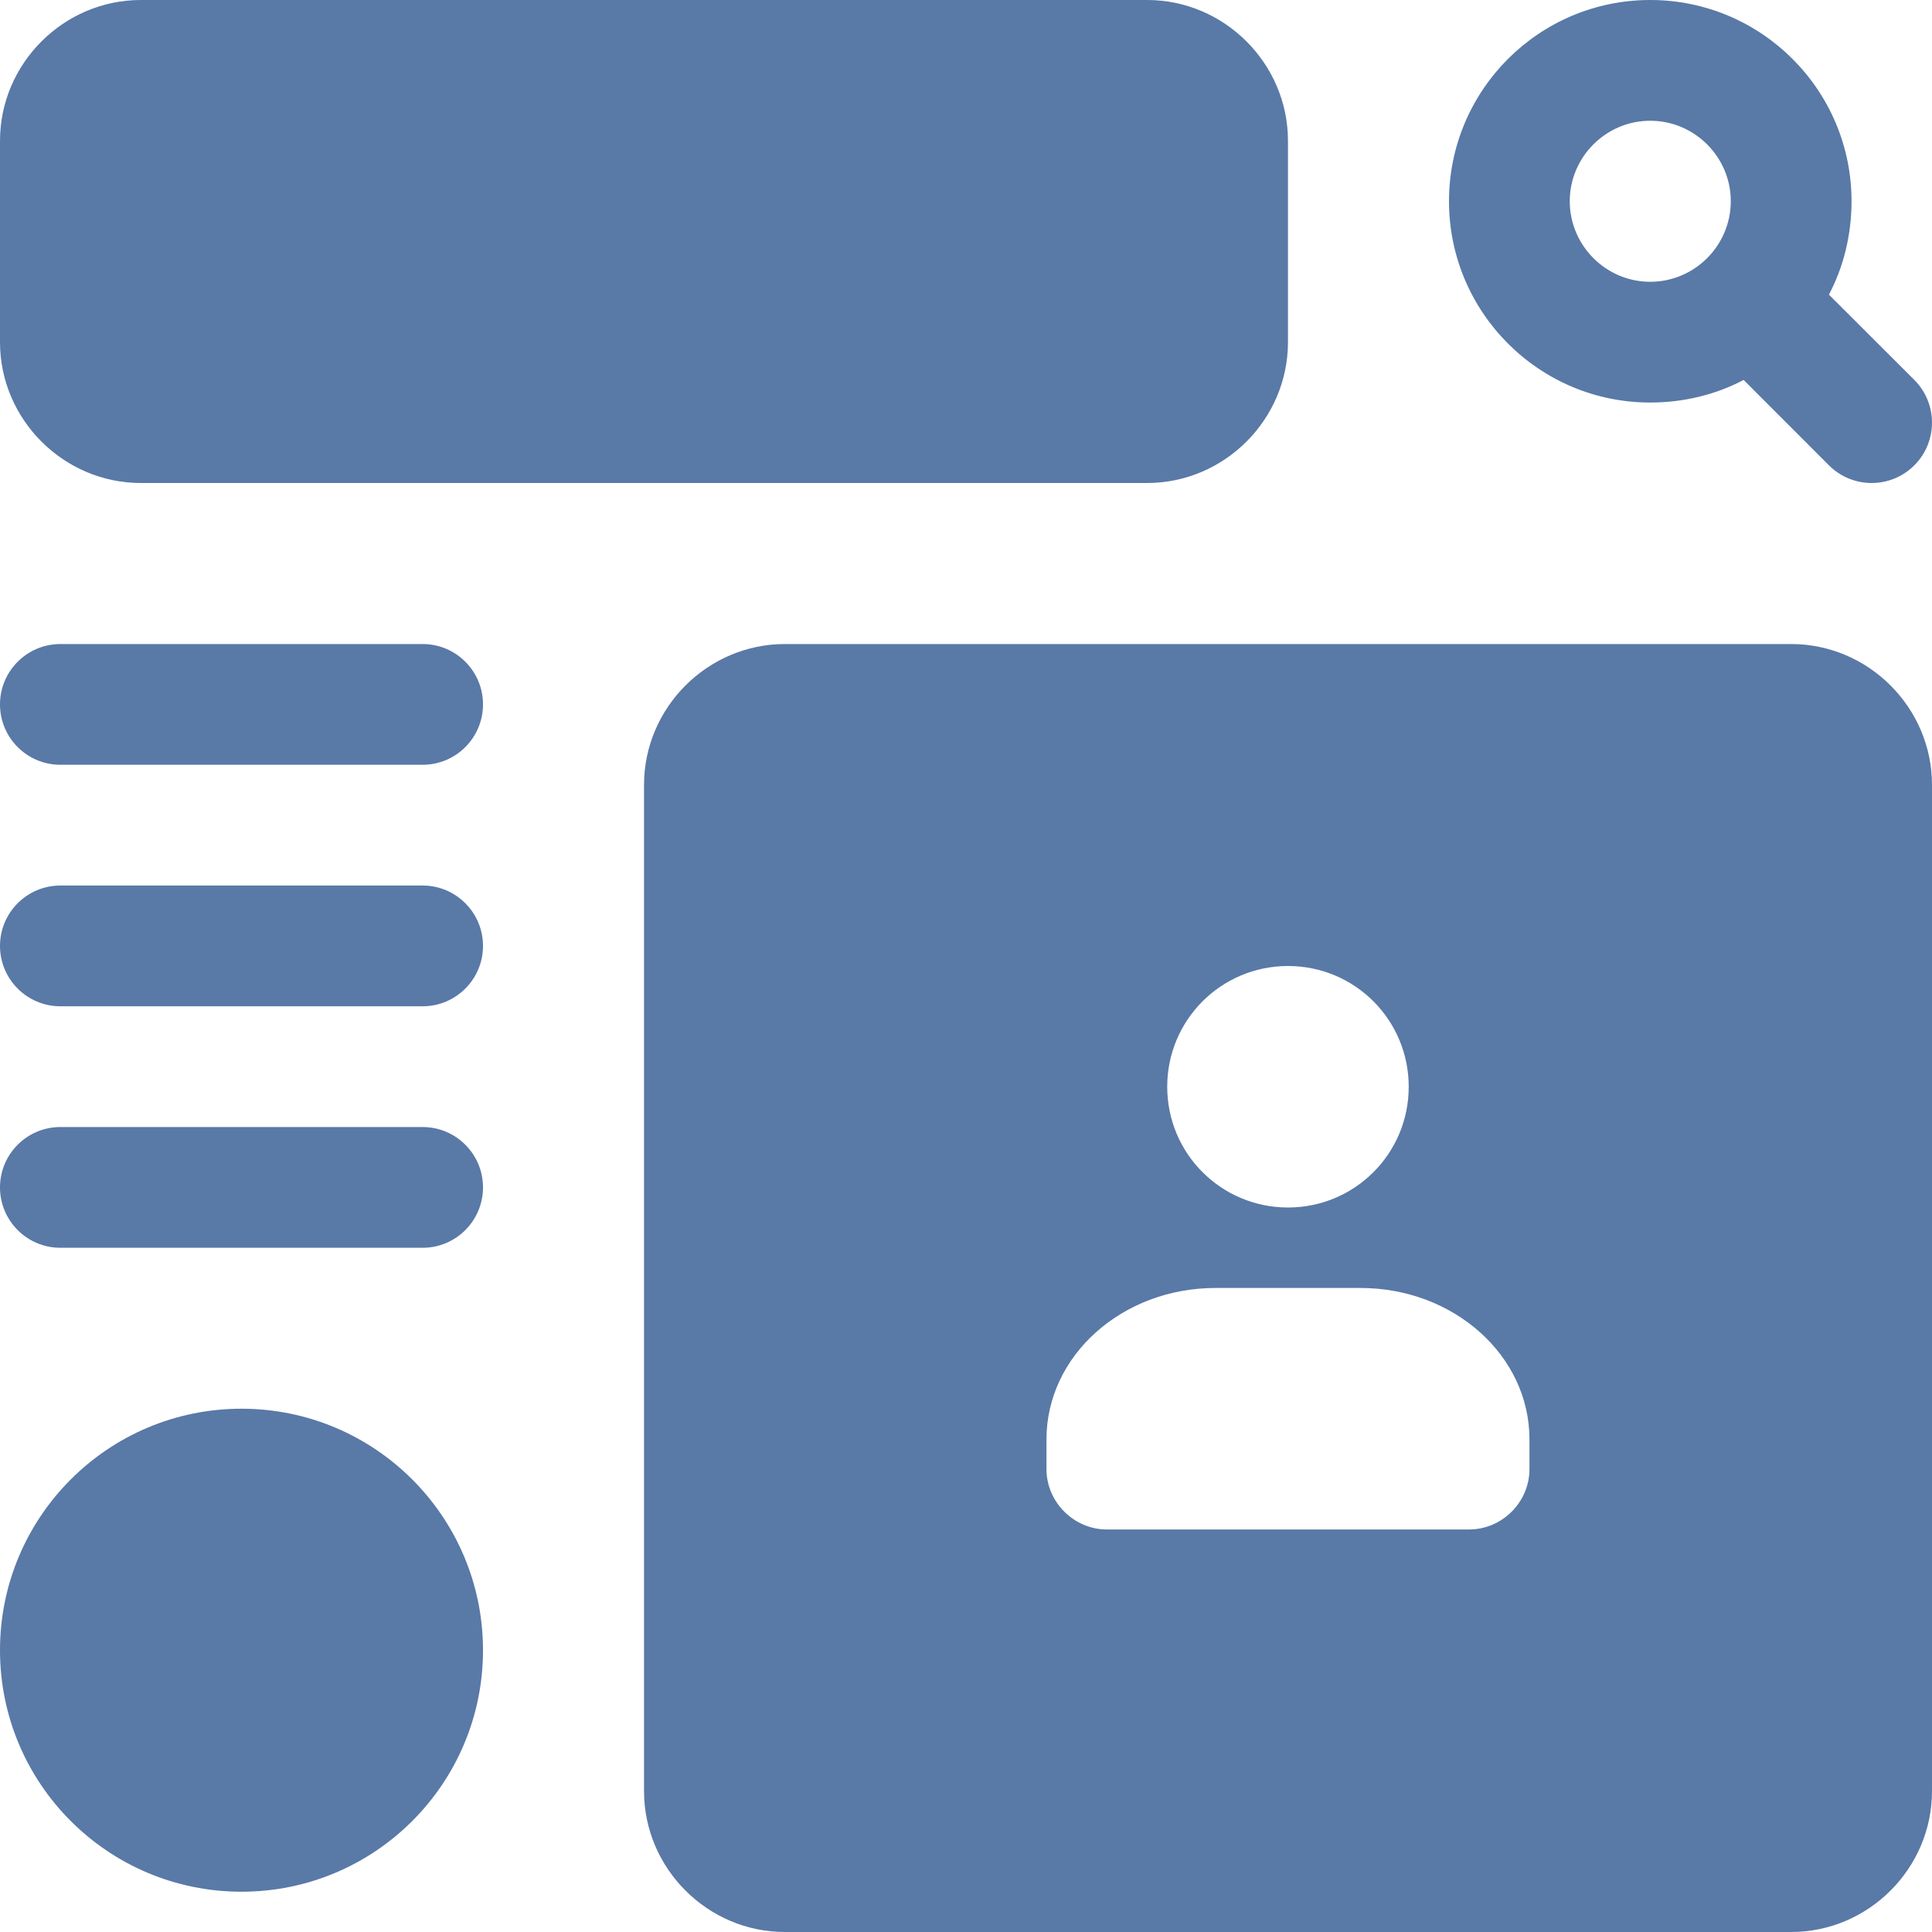 <svg width="20" height="20" viewBox="0 0 20 20" fill="none" xmlns="http://www.w3.org/2000/svg">
<g clip-path="url(#clip0_4518_11696)">
<g clip-path="url(#clip1_4518_11696)">
<path d="M18.933 3.05C19.083 2.767 19.167 2.433 19.167 2.083C19.167 0.933 18.233 0 17.083 0C15.933 0 15 0.933 15 2.083C15 3.233 15.933 4.167 17.083 4.167C17.433 4.167 17.767 4.083 18.05 3.933L18.933 4.817C19.055 4.939 19.215 5 19.375 5C19.535 5 19.695 4.939 19.817 4.817C20.061 4.573 20.061 4.177 19.817 3.933L18.933 3.05ZM16.25 2.083C16.25 1.625 16.625 1.25 17.083 1.25C17.542 1.25 17.917 1.625 17.917 2.083C17.917 2.542 17.542 2.917 17.083 2.917C16.625 2.917 16.25 2.542 16.25 2.083Z" fill="#5979A7"/>
<path d="M1.458 5H11.875C12.675 5 13.333 4.342 13.333 3.542V1.458C13.333 0.658 12.675 0 11.875 0H1.458C0.658 0 0 0.658 0 1.458V3.542C0 4.342 0.658 5 1.458 5Z" fill="#5979A7"/>
<path d="M18.542 6.667H8.125C7.325 6.667 6.667 7.325 6.667 8.125V18.542C6.667 19.342 7.325 20 8.125 20H18.542C19.342 20 20 19.342 20 18.542V8.125C20 7.325 19.342 6.667 18.542 6.667ZM13.333 10C14.025 10 14.583 10.558 14.583 11.25C14.583 11.942 14.025 12.5 13.333 12.5C12.642 12.5 12.083 11.942 12.083 11.25C12.083 10.558 12.642 10 13.333 10ZM15.833 15.208C15.833 15.55 15.55 15.833 15.208 15.833H11.458C11.117 15.833 10.833 15.55 10.833 15.208V14.9C10.833 14.033 11.617 13.333 12.583 13.333H14.083C15.05 13.333 15.833 14.033 15.833 14.9V15.208Z" fill="#5979A7"/>
<path d="M2.5 19.583C3.881 19.583 5 18.464 5 17.083C5 15.703 3.881 14.583 2.5 14.583C1.119 14.583 0 15.703 0 17.083C0 18.464 1.119 19.583 2.5 19.583Z" fill="#5979A7"/>
<path d="M0.625 10.417H4.375C4.72 10.417 5 10.137 5 9.792C5 9.447 4.72 9.167 4.375 9.167H0.625C0.28 9.167 0 9.447 0 9.792C0 10.137 0.28 10.417 0.625 10.417Z" fill="#5979A7"/>
<path d="M0.625 12.917H4.375C4.72 12.917 5 12.637 5 12.292C5 11.947 4.72 11.667 4.375 11.667H0.625C0.28 11.667 0 11.947 0 12.292C0 12.637 0.28 12.917 0.625 12.917Z" fill="#5979A7"/>
<path d="M0.625 7.917H4.375C4.72 7.917 5 7.637 5 7.292C5 6.947 4.72 6.667 4.375 6.667H0.625C0.28 6.667 0 6.947 0 7.292C0 7.637 0.28 7.917 0.625 7.917Z" fill="#5979A7"/>
</g>
</g>
<defs>
<clipPath id="clip0_4518_11696">
<rect width="20" height="20" fill="white"/>
</clipPath>
<clipPath id="clip1_4518_11696">
<rect width="20" height="20" fill="white"/>
</clipPath>
</defs>
</svg>
